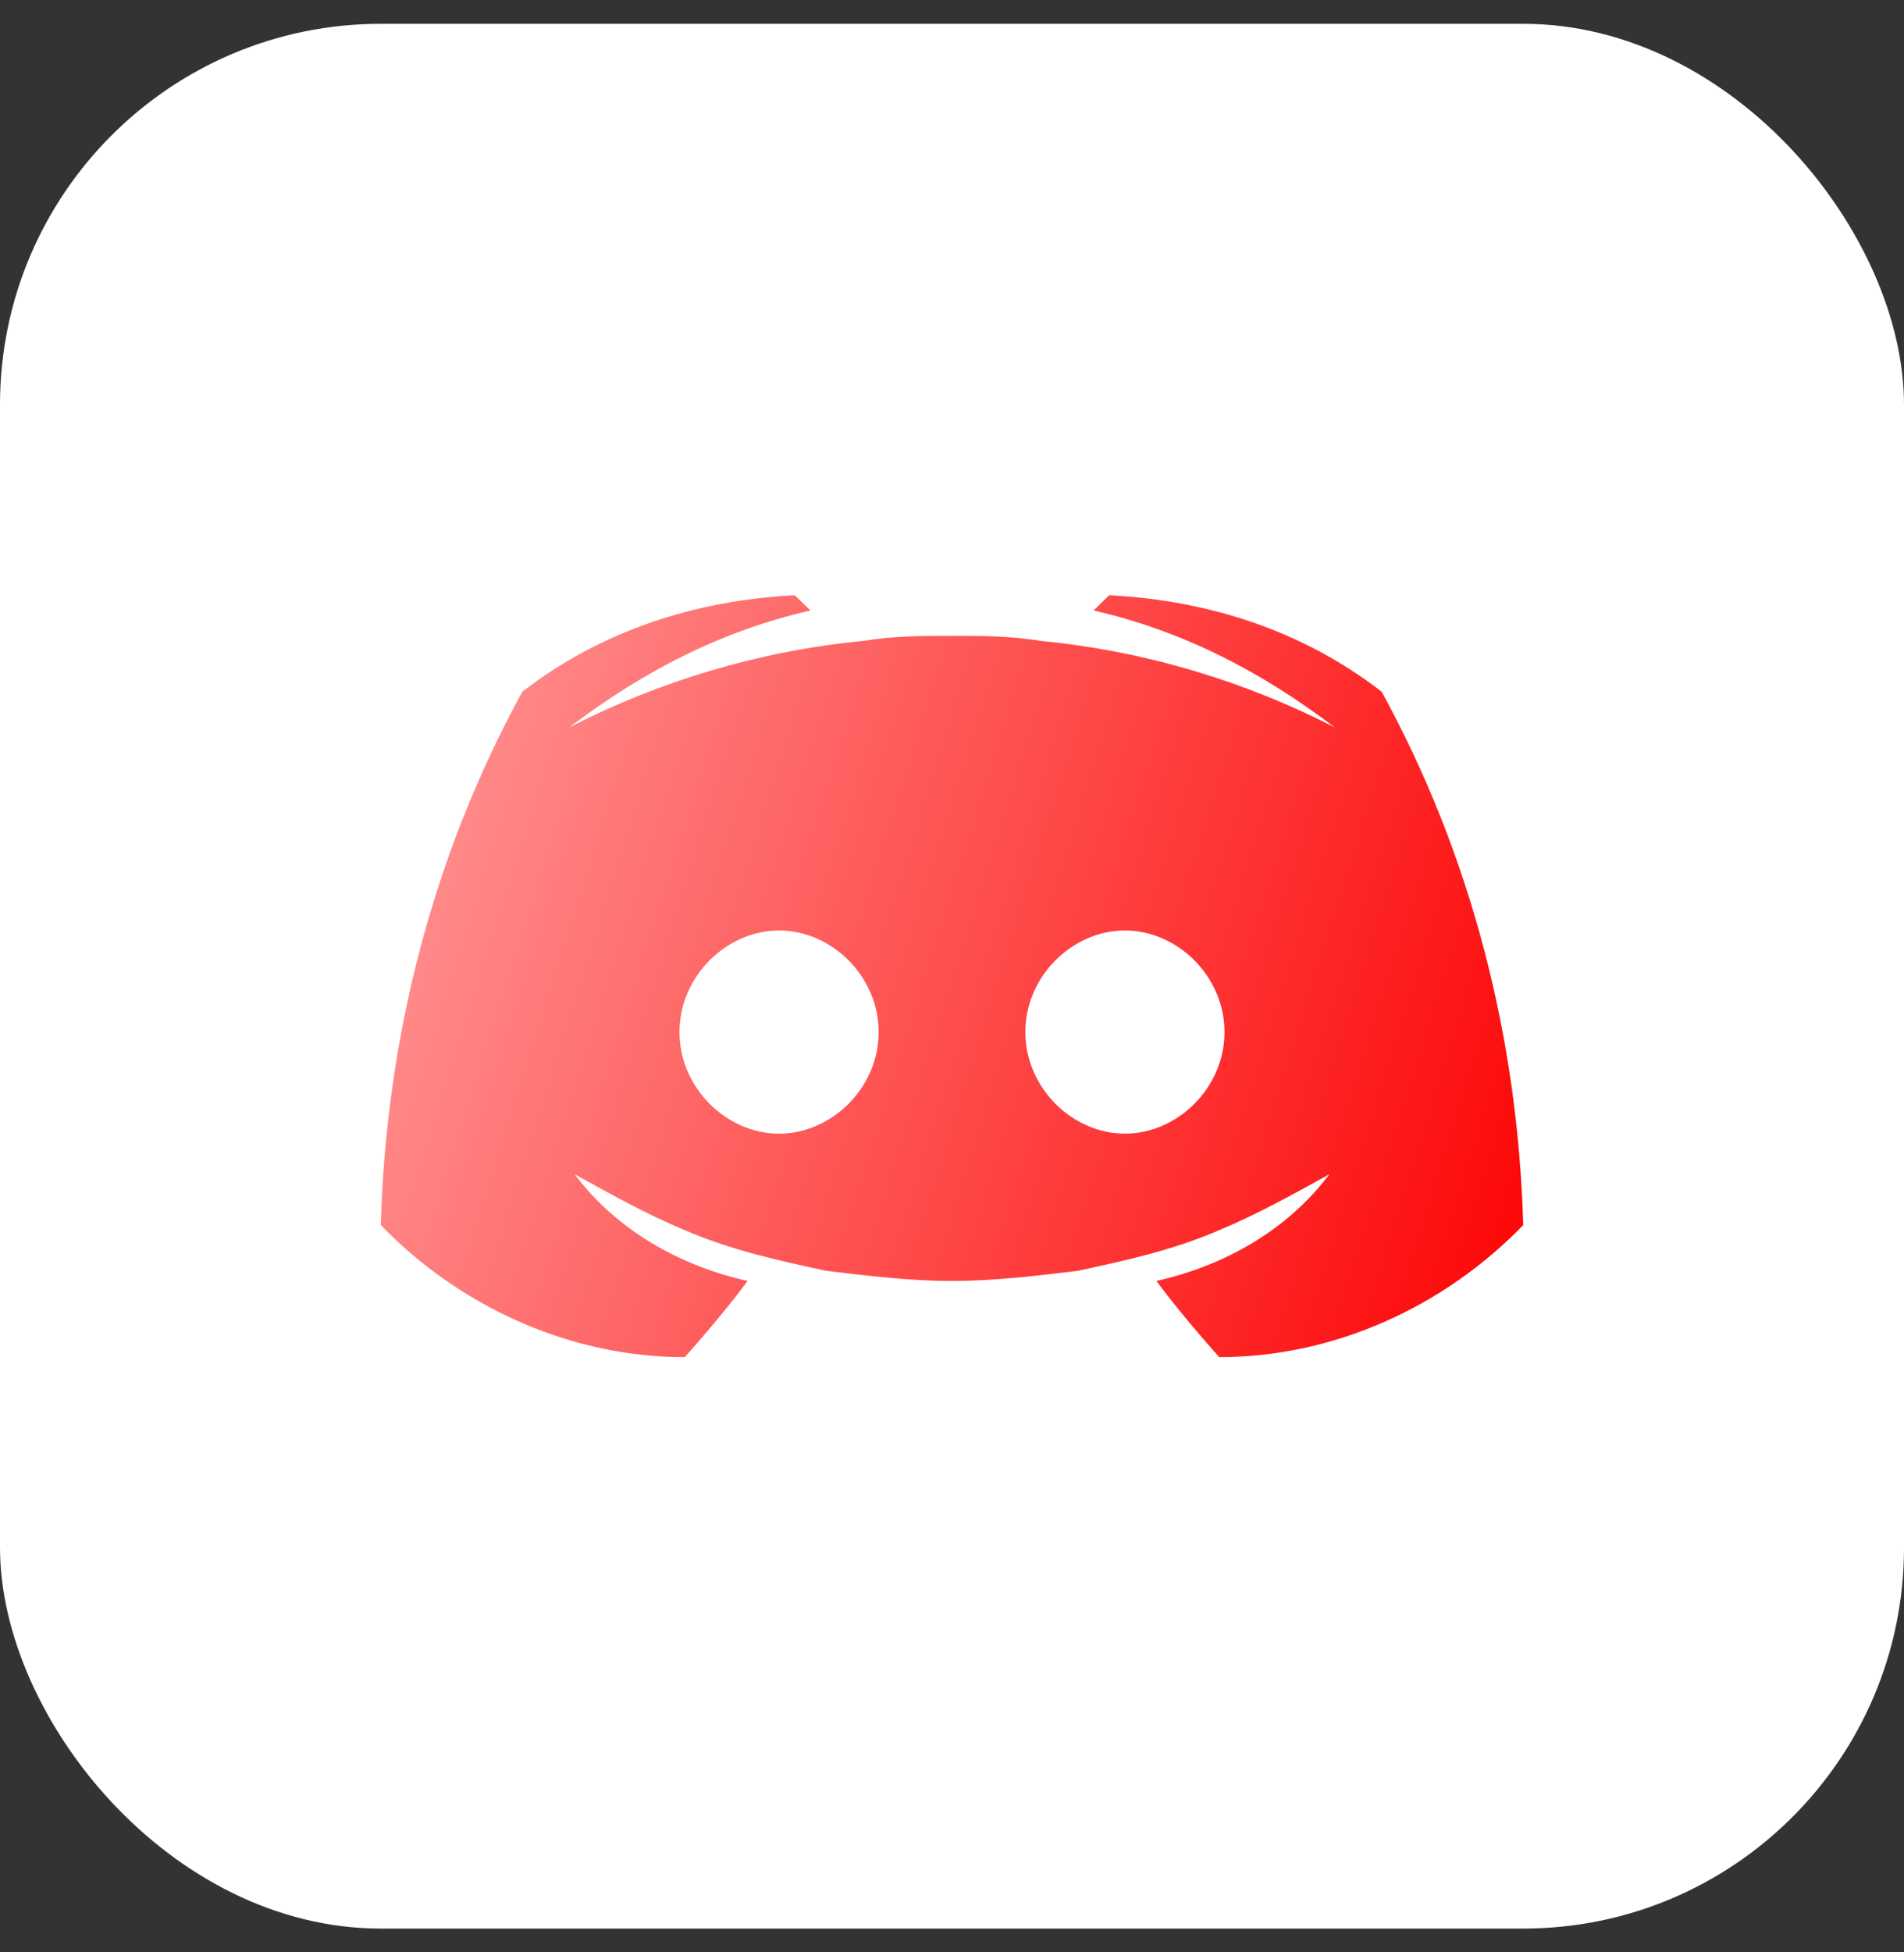 <svg width="40" height="41" viewBox="0 0 40 41" fill="none" xmlns="http://www.w3.org/2000/svg">
<rect x="0" y="0" width="40" height="41" fill="#333333" stroke="none"/>
<rect y="0.5" width="40" height="40" rx="8" fill="white"/>
<path d="M29.027 14.527C27.376 13.247 25.395 12.607 23.303 12.5L22.973 12.82C24.844 13.247 26.495 14.1 28.037 15.273C26.165 14.313 24.073 13.673 21.872 13.46C21.211 13.353 20.66 13.353 20 13.353C19.34 13.353 18.789 13.353 18.128 13.46C15.927 13.673 13.835 14.313 11.963 15.273C13.505 14.1 15.156 13.247 17.027 12.82L16.697 12.5C14.605 12.607 12.624 13.247 10.973 14.527C9.101 17.94 8.11 21.78 8 25.727C9.651 27.433 11.963 28.5 14.385 28.5C14.385 28.5 15.156 27.647 15.706 26.9C14.275 26.58 12.954 25.833 12.073 24.66C12.844 25.087 13.615 25.513 14.385 25.833C15.376 26.26 16.367 26.473 17.358 26.687C18.239 26.793 19.119 26.9 20 26.9C20.881 26.9 21.761 26.793 22.642 26.687C23.633 26.473 24.624 26.26 25.615 25.833C26.385 25.513 27.156 25.087 27.927 24.66C27.046 25.833 25.725 26.58 24.294 26.9C24.844 27.647 25.615 28.5 25.615 28.5C28.037 28.5 30.349 27.433 32 25.727C31.89 21.78 30.899 17.94 29.027 14.527ZM16.367 23.807C15.266 23.807 14.275 22.847 14.275 21.673C14.275 20.5 15.266 19.54 16.367 19.54C17.468 19.54 18.459 20.5 18.459 21.673C18.459 22.847 17.468 23.807 16.367 23.807ZM23.633 23.807C22.532 23.807 21.541 22.847 21.541 21.673C21.541 20.5 22.532 19.54 23.633 19.54C24.734 19.54 25.725 20.5 25.725 21.673C25.725 22.847 24.734 23.807 23.633 23.807Z" fill="url(#paint0_linear_346_5747)"/>
<defs>
<linearGradient id="paint0_linear_346_5747" x1="32.227" y1="30" x2="6.34" y2="21.858" gradientUnits="userSpaceOnUse">
<stop stop-color="#FD0000"/>
<stop offset="1" stop-color="#FF9292"/>
</linearGradient>
</defs>
</svg>
